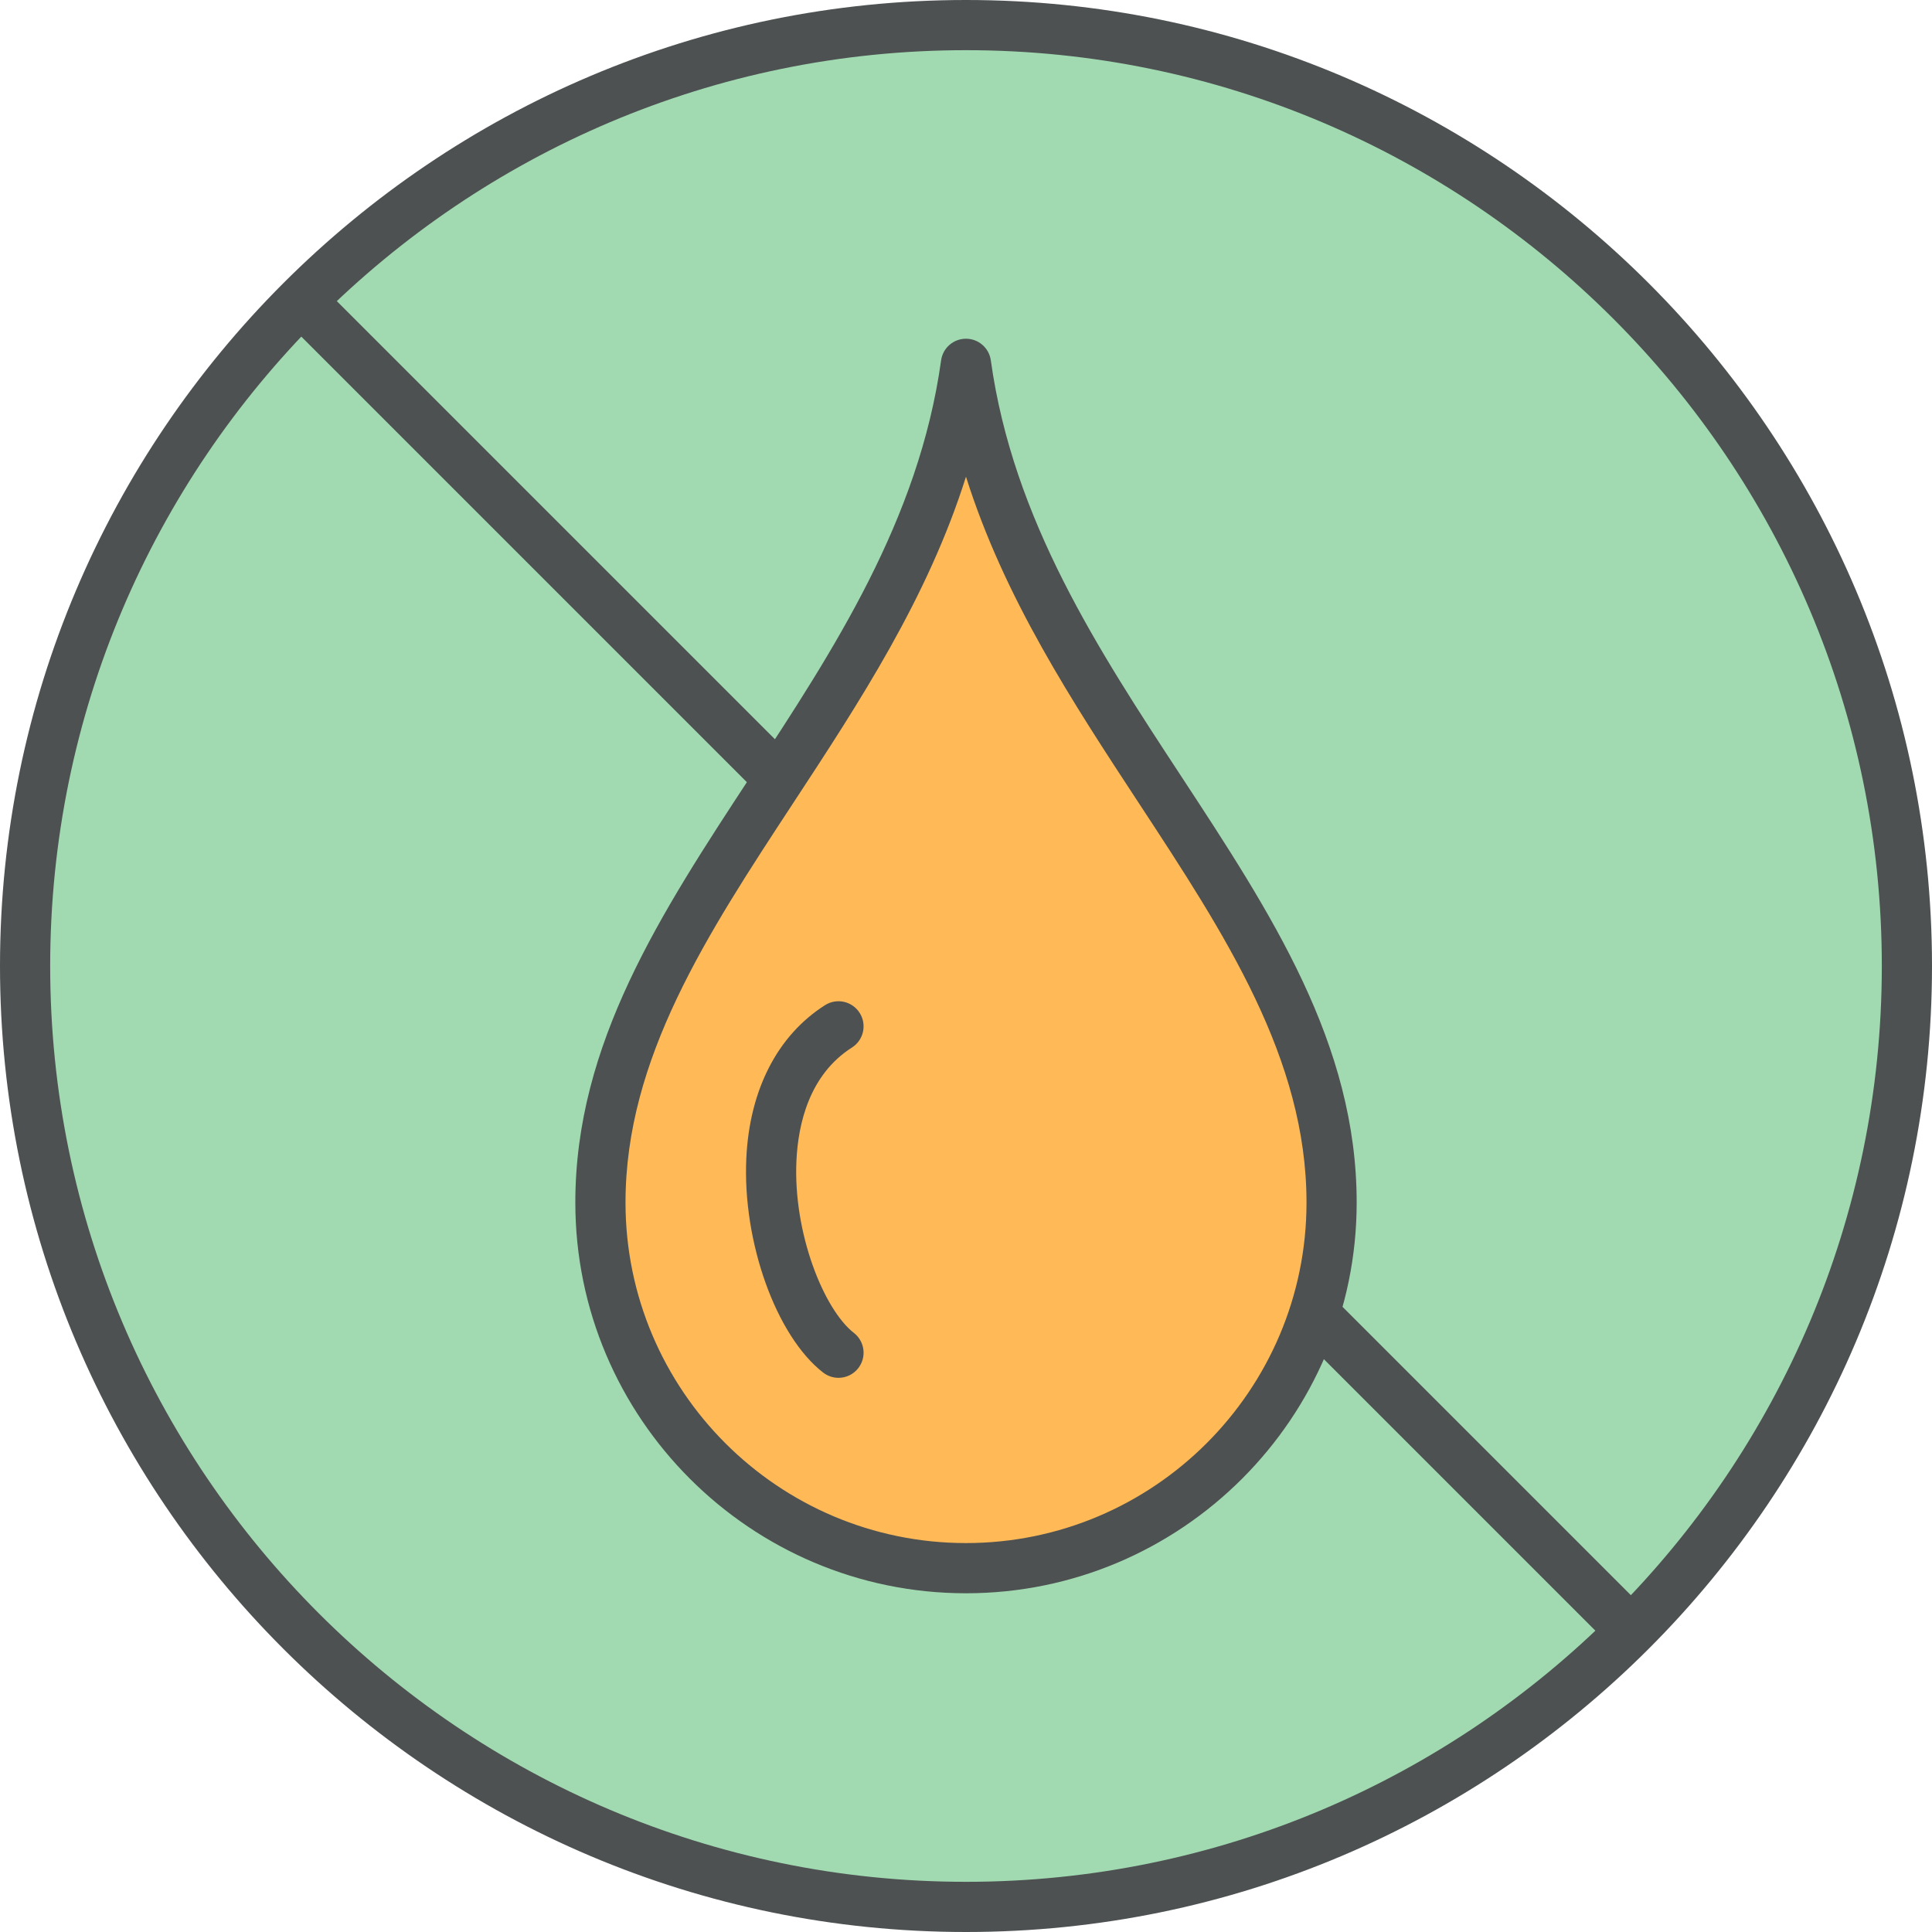 <?xml version="1.0" encoding="utf-8"?>
<!-- Generator: Adobe Illustrator 17.1.0, SVG Export Plug-In . SVG Version: 6.00 Build 0)  -->
<!DOCTYPE svg PUBLIC "-//W3C//DTD SVG 1.1//EN" "http://www.w3.org/Graphics/SVG/1.1/DTD/svg11.dtd">
<svg version="1.1" id="no-trans-fat" xmlns="http://www.w3.org/2000/svg" xmlns:xlink="http://www.w3.org/1999/xlink" x="0px"
	 y="0px" viewBox="0 0 98.56 98.56" enable-background="new 0 0 98.56 98.56" xml:space="preserve">
<g id="no-trans-fat-label">
	<g>
		<circle fill="#A1D9B1" cx="49.28" cy="49.28" r="48"/>
		<path fill="#4D5152" d="M49.28,98.56C22.107,98.56,0,76.453,0,49.28S22.107,0,49.28,0
			s49.28,22.107,49.28,49.28S76.453,98.56,49.28,98.56z M49.28,2.56c-25.762,0-46.72,20.959-46.72,46.72
			s20.959,46.72,46.72,46.72s46.72-20.958,46.72-46.72S75.041,2.56,49.28,2.56z"/>
	</g>
	<g>
		
			<rect x="2.465" y="48" transform="matrix(0.707 0.707 -0.707 0.707 49.28 -20.412)" fill="#4D5152" width="93.63" height="2.561"/>
	</g>
</g>
<g id="no-trans-fat-droplet">
	<g>
		<path fill="#FFB957" d="M49.278,18.56c-2.401,17.285-18.648,27.722-18.648,42.788
			c0,10.304,8.35,18.652,18.648,18.652c10.3,0,18.652-8.349,18.652-18.652
			C67.93,46.281,51.682,35.845,49.278,18.56z"/>
		<path fill="#4D5152" d="M49.278,81.28c-10.989,0-19.928-8.941-19.928-19.933c0-8.104,4.354-14.74,8.962-21.766
			c4.212-6.419,8.567-13.058,9.698-21.198c0.088-0.633,0.629-1.103,1.268-1.103
			c0.639-0.001,1.18,0.471,1.268,1.103c1.132,8.14,5.487,14.777,9.699,21.197
			c4.61,7.026,8.965,13.662,8.965,21.767C69.21,72.338,60.269,81.28,49.278,81.28z M49.279,24.318
			c-1.953,6.193-5.434,11.498-8.826,16.668c-4.394,6.697-8.543,13.021-8.543,20.361
			c0,9.579,7.792,17.372,17.369,17.372c9.579,0,17.372-7.793,17.372-17.372c0-7.34-4.15-13.665-8.545-20.363
			C54.713,35.815,51.232,30.51,49.279,24.318z"/>
	</g>
	<g>
		<path fill="#4D5152" d="M42.775,70.289c-0.274,0-0.551-0.088-0.785-0.27c-2.397-1.864-4.118-6.666-3.917-10.933
			c0.165-3.493,1.591-6.266,4.015-7.808c0.596-0.379,1.387-0.204,1.767,0.394
			c0.379,0.596,0.204,1.387-0.393,1.767c-2.181,1.388-2.744,3.902-2.832,5.768
			c-0.175,3.702,1.404,7.604,2.931,8.791c0.558,0.434,0.659,1.238,0.225,1.796
			C43.534,70.119,43.157,70.289,42.775,70.289z"/>
	</g>
</g>
</svg>
